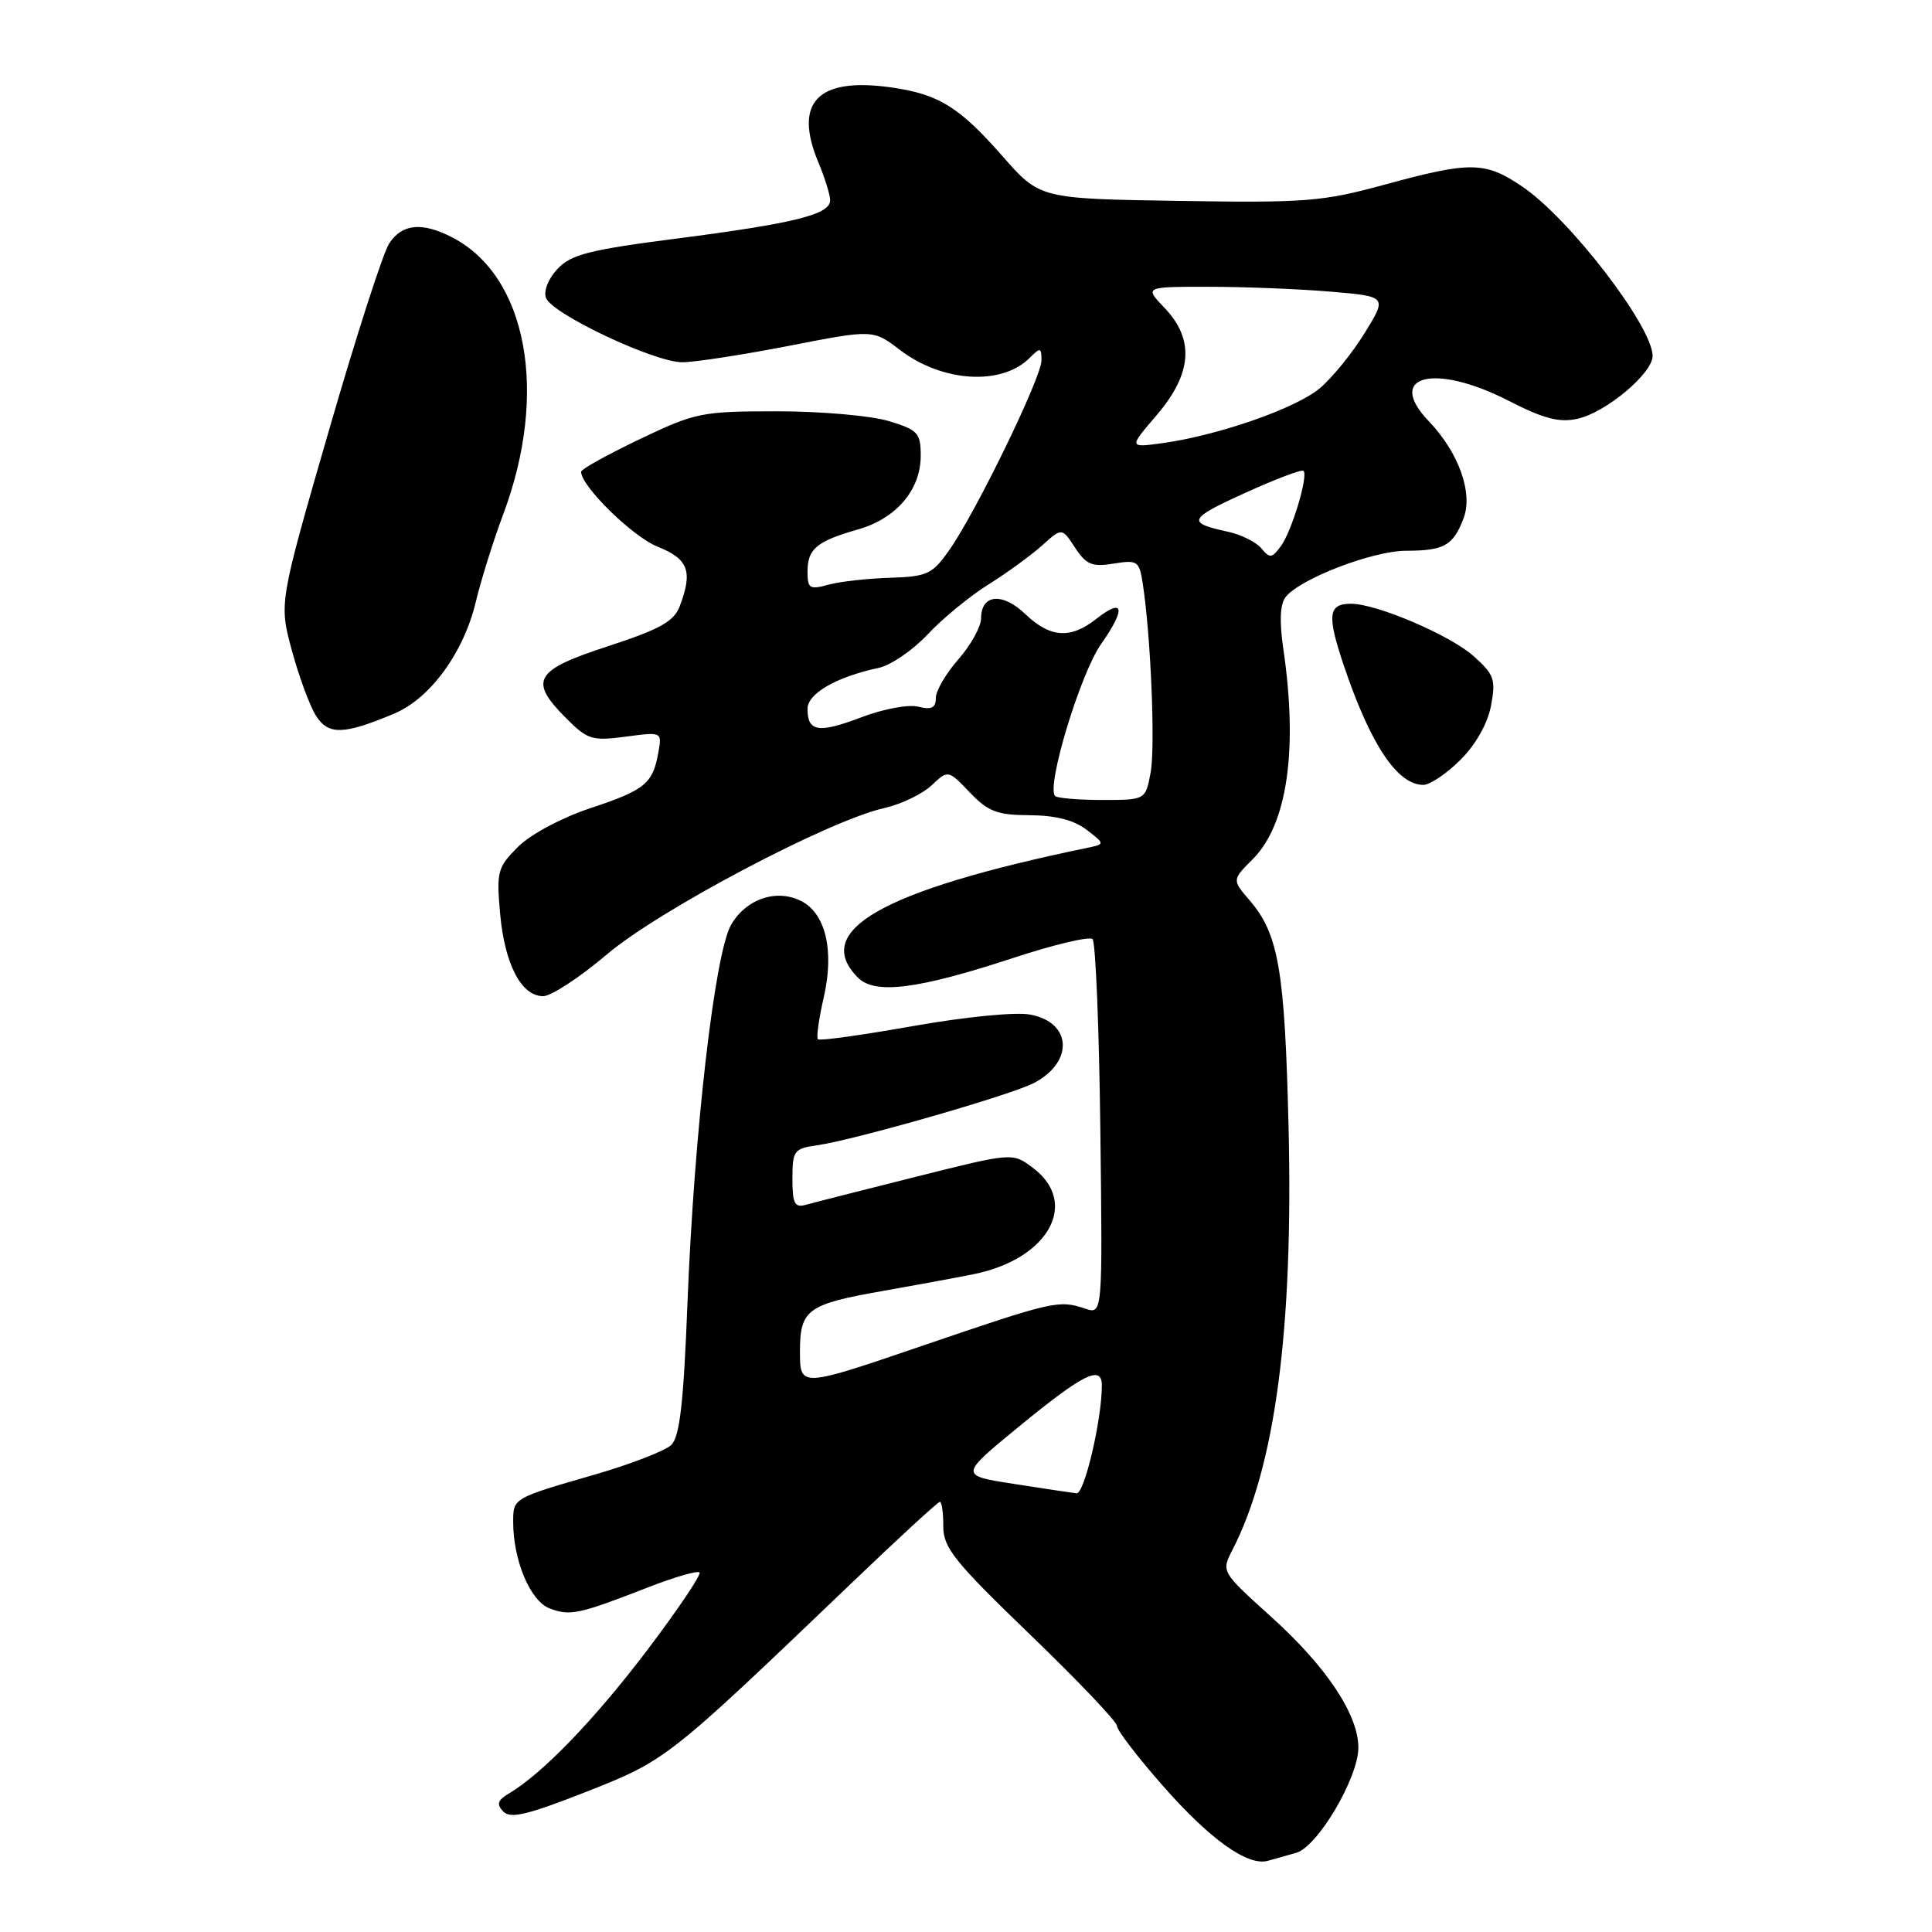 <?xml version="1.0" encoding="UTF-8" standalone="no"?>
<!DOCTYPE svg PUBLIC "-//W3C//DTD SVG 1.1//EN" "http://www.w3.org/Graphics/SVG/1.1/DTD/svg11.dtd" >
<svg xmlns="http://www.w3.org/2000/svg" xmlns:xlink="http://www.w3.org/1999/xlink" version="1.1" viewBox="0 0 256 256">
 <g >
 <path fill="currentColor"
d=" M 171.77 245.50 C 174.60 244.69 179.98 235.58 179.99 231.59 C 180.00 227.20 175.78 220.86 168.42 214.22 C 161.82 208.26 161.82 208.26 163.30 205.38 C 168.97 194.35 171.38 176.21 170.74 149.30 C 170.24 128.53 169.42 123.76 165.58 119.30 C 163.25 116.59 163.25 116.59 165.99 113.85 C 170.57 109.27 172.01 99.41 170.05 86.00 C 169.51 82.29 169.61 80.04 170.37 79.09 C 172.31 76.67 181.86 73.00 186.28 72.98 C 191.37 72.97 192.55 72.30 193.93 68.68 C 195.21 65.32 193.28 59.95 189.32 55.81 C 183.51 49.75 190.05 48.06 199.87 53.09 C 204.54 55.48 206.61 56.03 209.03 55.49 C 212.78 54.67 219.01 49.45 218.98 47.15 C 218.94 43.22 208.00 29.00 201.75 24.75 C 196.79 21.38 194.89 21.35 183.50 24.46 C 175.21 26.72 173.04 26.89 156.14 26.62 C 137.77 26.33 137.77 26.33 132.78 20.63 C 127.08 14.14 124.33 12.45 117.99 11.57 C 108.33 10.22 105.12 13.56 108.44 21.52 C 109.30 23.57 110.00 25.83 110.00 26.54 C 110.00 28.42 105.30 29.59 89.75 31.60 C 78.09 33.10 75.68 33.71 73.87 35.63 C 72.65 36.94 72.00 38.57 72.35 39.48 C 73.17 41.61 86.70 48.00 90.40 48.00 C 92.03 48.00 98.38 47.02 104.52 45.83 C 115.68 43.65 115.68 43.65 119.25 46.37 C 124.86 50.66 132.72 51.14 136.43 47.43 C 137.86 46.00 138.00 46.03 138.00 47.77 C 138.00 50.01 129.27 67.97 125.75 72.94 C 123.53 76.09 122.86 76.40 117.91 76.56 C 114.93 76.65 111.26 77.06 109.75 77.48 C 107.28 78.16 107.00 77.98 107.00 75.74 C 107.00 72.73 108.21 71.72 113.70 70.15 C 118.77 68.70 122.00 64.91 122.00 60.40 C 122.00 57.36 121.64 56.97 117.75 55.79 C 115.41 55.08 108.78 54.50 103.00 54.50 C 92.95 54.50 92.16 54.66 84.75 58.20 C 80.49 60.24 77.00 62.17 77.00 62.51 C 77.00 64.43 83.82 71.11 87.12 72.43 C 91.23 74.07 91.83 75.70 90.06 80.35 C 89.29 82.35 87.44 83.38 80.56 85.63 C 70.79 88.81 70.01 90.16 75.05 95.20 C 77.85 98.01 78.47 98.20 82.91 97.61 C 87.73 96.97 87.73 96.97 87.23 99.73 C 86.49 103.85 85.48 104.68 78.19 107.10 C 74.37 108.38 70.29 110.56 68.63 112.22 C 65.92 114.93 65.77 115.49 66.27 121.09 C 66.88 127.78 69.08 132.00 71.97 132.00 C 73.02 132.00 76.83 129.51 80.42 126.46 C 87.36 120.57 109.80 108.73 117.14 107.08 C 119.37 106.58 122.19 105.23 123.41 104.09 C 125.63 102.00 125.63 102.00 128.50 105.00 C 130.94 107.55 132.13 108.00 136.44 108.02 C 139.85 108.04 142.31 108.66 143.98 109.95 C 146.45 111.85 146.45 111.85 143.98 112.36 C 116.87 117.99 107.47 123.32 113.69 129.55 C 115.95 131.81 121.64 131.08 134.27 126.93 C 139.65 125.16 144.37 124.04 144.77 124.44 C 145.17 124.84 145.64 136.19 145.80 149.66 C 146.10 174.17 146.10 174.17 143.80 173.40 C 140.28 172.23 139.63 172.38 122.25 178.31 C 106.00 183.86 106.00 183.86 106.00 179.09 C 106.00 173.51 106.96 172.81 117.14 171.03 C 120.64 170.42 125.95 169.44 128.94 168.85 C 138.93 166.87 143.11 159.38 136.82 154.71 C 134.15 152.72 134.15 152.72 121.32 155.94 C 114.27 157.71 107.71 159.38 106.75 159.65 C 105.30 160.05 105.00 159.47 105.00 156.18 C 105.00 152.47 105.21 152.19 108.25 151.76 C 113.23 151.05 133.82 145.14 136.97 143.52 C 142.31 140.75 142.05 135.47 136.52 134.44 C 134.58 134.07 127.95 134.73 120.97 135.96 C 114.27 137.15 108.61 137.94 108.38 137.71 C 108.15 137.49 108.50 135.01 109.14 132.20 C 110.58 125.97 109.41 121.01 106.12 119.37 C 102.85 117.74 98.82 119.13 96.86 122.57 C 94.70 126.37 91.97 150.13 91.09 172.75 C 90.58 185.87 90.07 190.35 88.96 191.45 C 88.16 192.24 83.53 194.03 78.67 195.43 C 67.94 198.53 68.00 198.50 68.00 201.69 C 68.00 206.76 70.27 212.15 72.82 213.12 C 75.54 214.16 76.72 213.90 85.85 210.34 C 89.34 208.98 92.42 208.08 92.69 208.36 C 92.96 208.63 89.83 213.27 85.74 218.68 C 78.75 227.89 71.88 235.01 67.43 237.65 C 65.93 238.54 65.76 239.07 66.69 240.04 C 67.63 241.02 69.91 240.48 77.69 237.42 C 88.31 233.23 88.42 233.14 112.79 209.81 C 119.00 203.86 124.28 199.00 124.54 199.00 C 124.79 199.00 125.00 200.46 124.99 202.25 C 124.99 205.09 126.44 206.90 136.49 216.59 C 142.82 222.69 148.00 228.13 148.00 228.69 C 148.00 229.25 150.73 232.81 154.06 236.60 C 160.30 243.71 165.31 247.30 167.98 246.57 C 168.81 246.35 170.52 245.86 171.77 245.50 Z  M 193.52 100.68 C 195.56 98.64 197.12 95.87 197.57 93.50 C 198.22 90.03 197.99 89.38 195.26 86.94 C 192.14 84.16 182.42 80.00 179.02 80.00 C 175.99 80.00 175.81 81.49 178.05 88.15 C 181.59 98.65 185.15 104.00 188.60 104.00 C 189.48 104.00 191.69 102.51 193.52 100.68 Z  M 52.25 94.55 C 57.02 92.54 61.45 86.46 63.05 79.73 C 63.74 76.85 65.38 71.61 66.70 68.09 C 72.71 52.04 69.86 36.60 59.93 31.46 C 55.93 29.39 53.28 29.64 51.57 32.26 C 50.75 33.50 47.14 44.73 43.53 57.22 C 36.97 79.91 36.97 79.91 38.68 86.21 C 39.62 89.67 41.05 93.55 41.87 94.84 C 43.51 97.43 45.55 97.37 52.25 94.55 Z  M 134.31 196.62 C 127.12 195.50 127.12 195.50 135.05 189.00 C 143.57 182.02 146.00 180.81 146.00 183.59 C 146.00 188.11 143.68 197.99 142.65 197.87 C 142.02 197.80 138.26 197.24 134.31 196.62 Z  M 139.81 105.48 C 138.60 104.27 143.14 89.26 145.90 85.34 C 149.23 80.61 148.93 79.12 145.23 82.03 C 141.84 84.70 139.14 84.51 135.86 81.37 C 132.83 78.46 130.00 78.73 130.00 81.93 C 130.00 83.03 128.65 85.47 127.00 87.35 C 125.35 89.23 124.00 91.54 124.00 92.49 C 124.00 93.80 123.44 94.08 121.68 93.64 C 120.40 93.31 117.02 93.94 114.12 95.05 C 108.45 97.20 107.00 96.97 107.00 93.92 C 107.00 91.90 110.83 89.69 116.42 88.50 C 118.03 88.16 120.95 86.16 122.92 84.06 C 124.89 81.95 128.53 78.97 131.00 77.43 C 133.47 75.88 136.67 73.55 138.10 72.26 C 140.71 69.91 140.71 69.91 142.45 72.57 C 143.93 74.82 144.71 75.15 147.57 74.68 C 150.73 74.17 150.96 74.33 151.42 77.32 C 152.49 84.26 153.10 98.97 152.46 102.39 C 151.78 106.00 151.78 106.00 146.06 106.00 C 142.91 106.00 140.10 105.76 139.81 105.48 Z  M 167.13 72.65 C 166.43 71.82 164.43 70.82 162.68 70.45 C 157.20 69.27 157.43 68.74 164.97 65.32 C 169.01 63.48 172.50 62.16 172.72 62.39 C 173.38 63.04 171.17 70.39 169.72 72.37 C 168.54 73.98 168.25 74.01 167.13 72.65 Z  M 153.28 54.99 C 157.97 49.50 158.30 44.97 154.31 40.80 C 151.63 38.00 151.63 38.00 160.16 38.00 C 164.86 38.00 172.10 38.29 176.25 38.64 C 183.81 39.28 183.81 39.28 180.84 44.10 C 179.21 46.76 176.53 50.06 174.89 51.44 C 171.72 54.11 161.44 57.69 154.03 58.72 C 149.56 59.33 149.56 59.33 153.28 54.99 Z "/>
</g>
</svg>